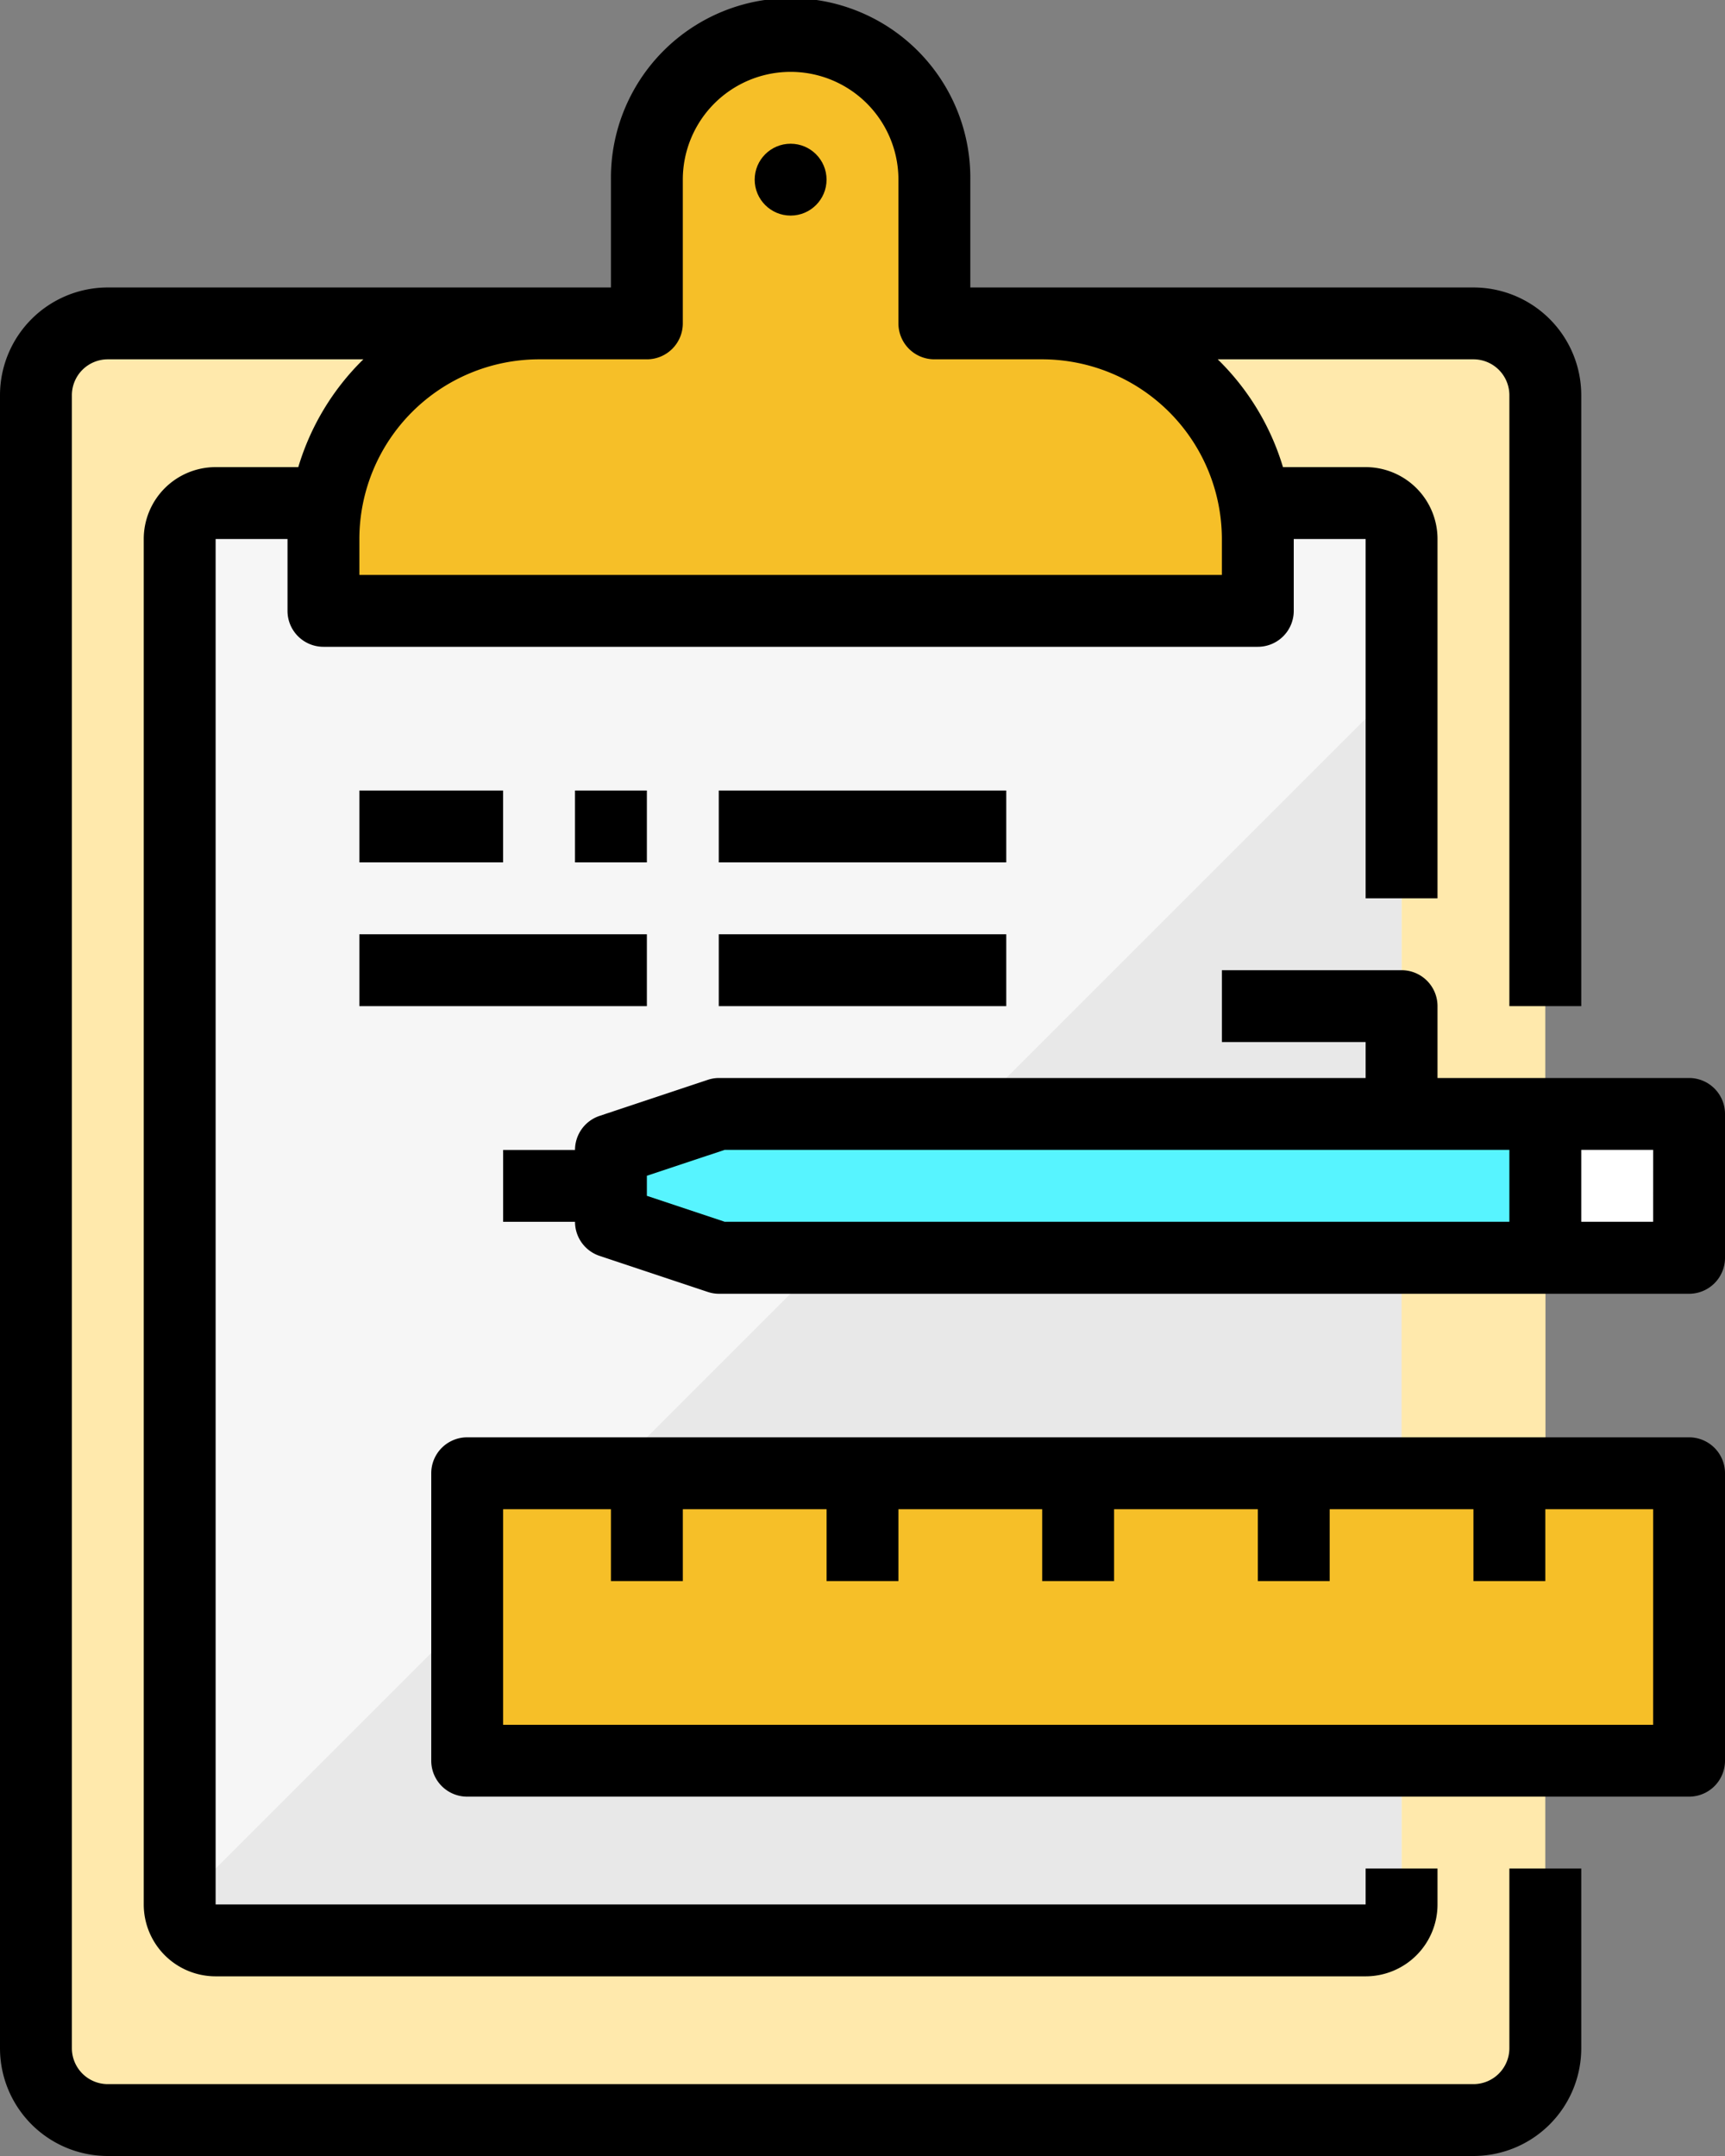 <svg xmlns="http://www.w3.org/2000/svg" width="88" height="110" viewBox="0 0 88 110">
  <rect x="0" y="0" width="88" height="110" fill="#808080" stroke="none"/>
  <g id="t0-i1" transform="translate(-8 -2)">
    <rect id="Rectangle_36640" data-name="Rectangle 36640" width="77" height="91.667" rx="2" transform="translate(9.833 18.5)" fill="#ffe9ac"/>
    <rect id="Rectangle_36641" data-name="Rectangle 36641" width="62.333" height="73.333" rx="1" transform="translate(17.167 27.667)" fill="#f6f6f6"/>
    <path id="Path_168209" data-name="Path 168209" d="M54.333,37V48H47V37Z" transform="translate(32.5 29.167)" fill="#ffe9ac"/>
    <rect id="Rectangle_36642" data-name="Rectangle 36642" width="7.333" height="7.333" transform="translate(86.833 58.833)" fill="#fff"/>
    <path id="Path_168210" data-name="Path 168210" d="M17.165,26.833A10.982,10.982,0,0,1,28,17.667h5.5V10.333a7.333,7.333,0,1,1,14.667,0v7.333h5.5A10.982,10.982,0,0,1,64.5,26.833a10.027,10.027,0,0,1,.165,1.833v3.667H17V28.667a10.028,10.028,0,0,1,.165-1.833Z" transform="translate(7.5 0.833)" fill="#f6bf28"/>
    <path id="Path_168211" data-name="Path 168211" d="M75.333,21V83.333A1.833,1.833,0,0,1,73.5,85.167H14.833A1.833,1.833,0,0,1,13,83.333Z" transform="translate(4.167 15.833)" fill="#e8e8e8"/>
    <path id="Path_168212" data-name="Path 168212" d="M30.167,43H83.333V57.667H21V43Z" transform="translate(10.833 34.167)" fill="#f6bf28"/>
    <path id="Path_168213" data-name="Path 168213" d="M65.333,33H30.5L25,34.833V38.5l5.5,1.833H72.667V33Z" transform="translate(14.167 25.833)" fill="#57f4ff"/>
    <path id="Path_168214" data-name="Path 168214" d="M85,106.5a1.833,1.833,0,0,1-1.833,1.833H13.5a1.833,1.833,0,0,1-1.833-1.833V22.167A1.833,1.833,0,0,1,13.5,20.333H26.537a12.833,12.833,0,0,0-3.32,5.5H19A3.667,3.667,0,0,0,15.333,29.5V99.167A3.667,3.667,0,0,0,19,102.833H77.667a3.667,3.667,0,0,0,3.667-3.667V97.333H77.667v1.833H19V29.5h3.667v3.667A1.833,1.833,0,0,0,24.5,35H72.167A1.833,1.833,0,0,0,74,33.167V29.5h3.667V47.833h3.667V29.5a3.667,3.667,0,0,0-3.667-3.667H73.45a12.833,12.833,0,0,0-3.329-5.5H83.167A1.833,1.833,0,0,1,85,22.167V53.333h3.667V22.167a5.5,5.5,0,0,0-5.5-5.5H57.5v-5.5a9.167,9.167,0,1,0-18.333,0v5.5H13.5a5.5,5.5,0,0,0-5.5,5.5V106.5a5.5,5.5,0,0,0,5.5,5.5H83.167a5.5,5.5,0,0,0,5.5-5.5V97.333H85ZM41,20.333A1.833,1.833,0,0,0,42.833,18.5V11.167a5.5,5.5,0,0,1,11,0V18.5a1.833,1.833,0,0,0,1.833,1.833h5.5A9.178,9.178,0,0,1,70.333,29.5v1.833h-44V29.5A9.178,9.178,0,0,1,35.5,20.333Z" transform="translate(0 0)"/>
    <circle id="Ellipse_5375" data-name="Ellipse 5375" cx="1.833" cy="1.833" r="1.833" transform="translate(46.5 9.333)"/>
    <path id="Path_168215" data-name="Path 168215" d="M84.167,42H21.833A1.833,1.833,0,0,0,20,43.833V58.5a1.833,1.833,0,0,0,1.833,1.833H84.167A1.833,1.833,0,0,0,86,58.5V43.833A1.833,1.833,0,0,0,84.167,42ZM82.333,56.667H23.667v-11h5.5v3.667h3.667V45.667h7.333v3.667h3.667V45.667h7.333v3.667h3.667V45.667h7.333v3.667h3.667V45.667h7.333v3.667h3.667V45.667h5.5Z" transform="translate(10 33.333)"/>
    <path id="Path_168216" data-name="Path 168216" d="M82.5,34.5H69.667V30.833A1.833,1.833,0,0,0,67.833,29H58.667v3.667H66V34.5H33a1.833,1.833,0,0,0-.579.1l-5.5,1.833a1.833,1.833,0,0,0-1.254,1.738H22v3.667h3.667a1.833,1.833,0,0,0,1.254,1.738l5.5,1.833a1.834,1.834,0,0,0,.579.1H82.5a1.833,1.833,0,0,0,1.833-1.833V36.333A1.833,1.833,0,0,0,82.5,34.5ZM29.333,40.512V39.488L33.3,38.167H73.333v3.667H33.3Zm51.333,1.322H77V38.167h3.667Z" transform="translate(11.667 22.5)"/>
    <rect id="Rectangle_36643" data-name="Rectangle 36643" width="7.333" height="3.667" transform="translate(26.333 42.333)"/>
    <rect id="Rectangle_36644" data-name="Rectangle 36644" width="3.667" height="3.667" transform="translate(37.333 42.333)"/>
    <rect id="Rectangle_36645" data-name="Rectangle 36645" width="14.667" height="3.667" transform="translate(44.667 42.333)"/>
    <rect id="Rectangle_36646" data-name="Rectangle 36646" width="14.667" height="3.667" transform="translate(26.333 49.667)"/>
    <rect id="Rectangle_36647" data-name="Rectangle 36647" width="14.667" height="3.667" transform="translate(44.667 49.667)"/>
  </g>
</svg>
